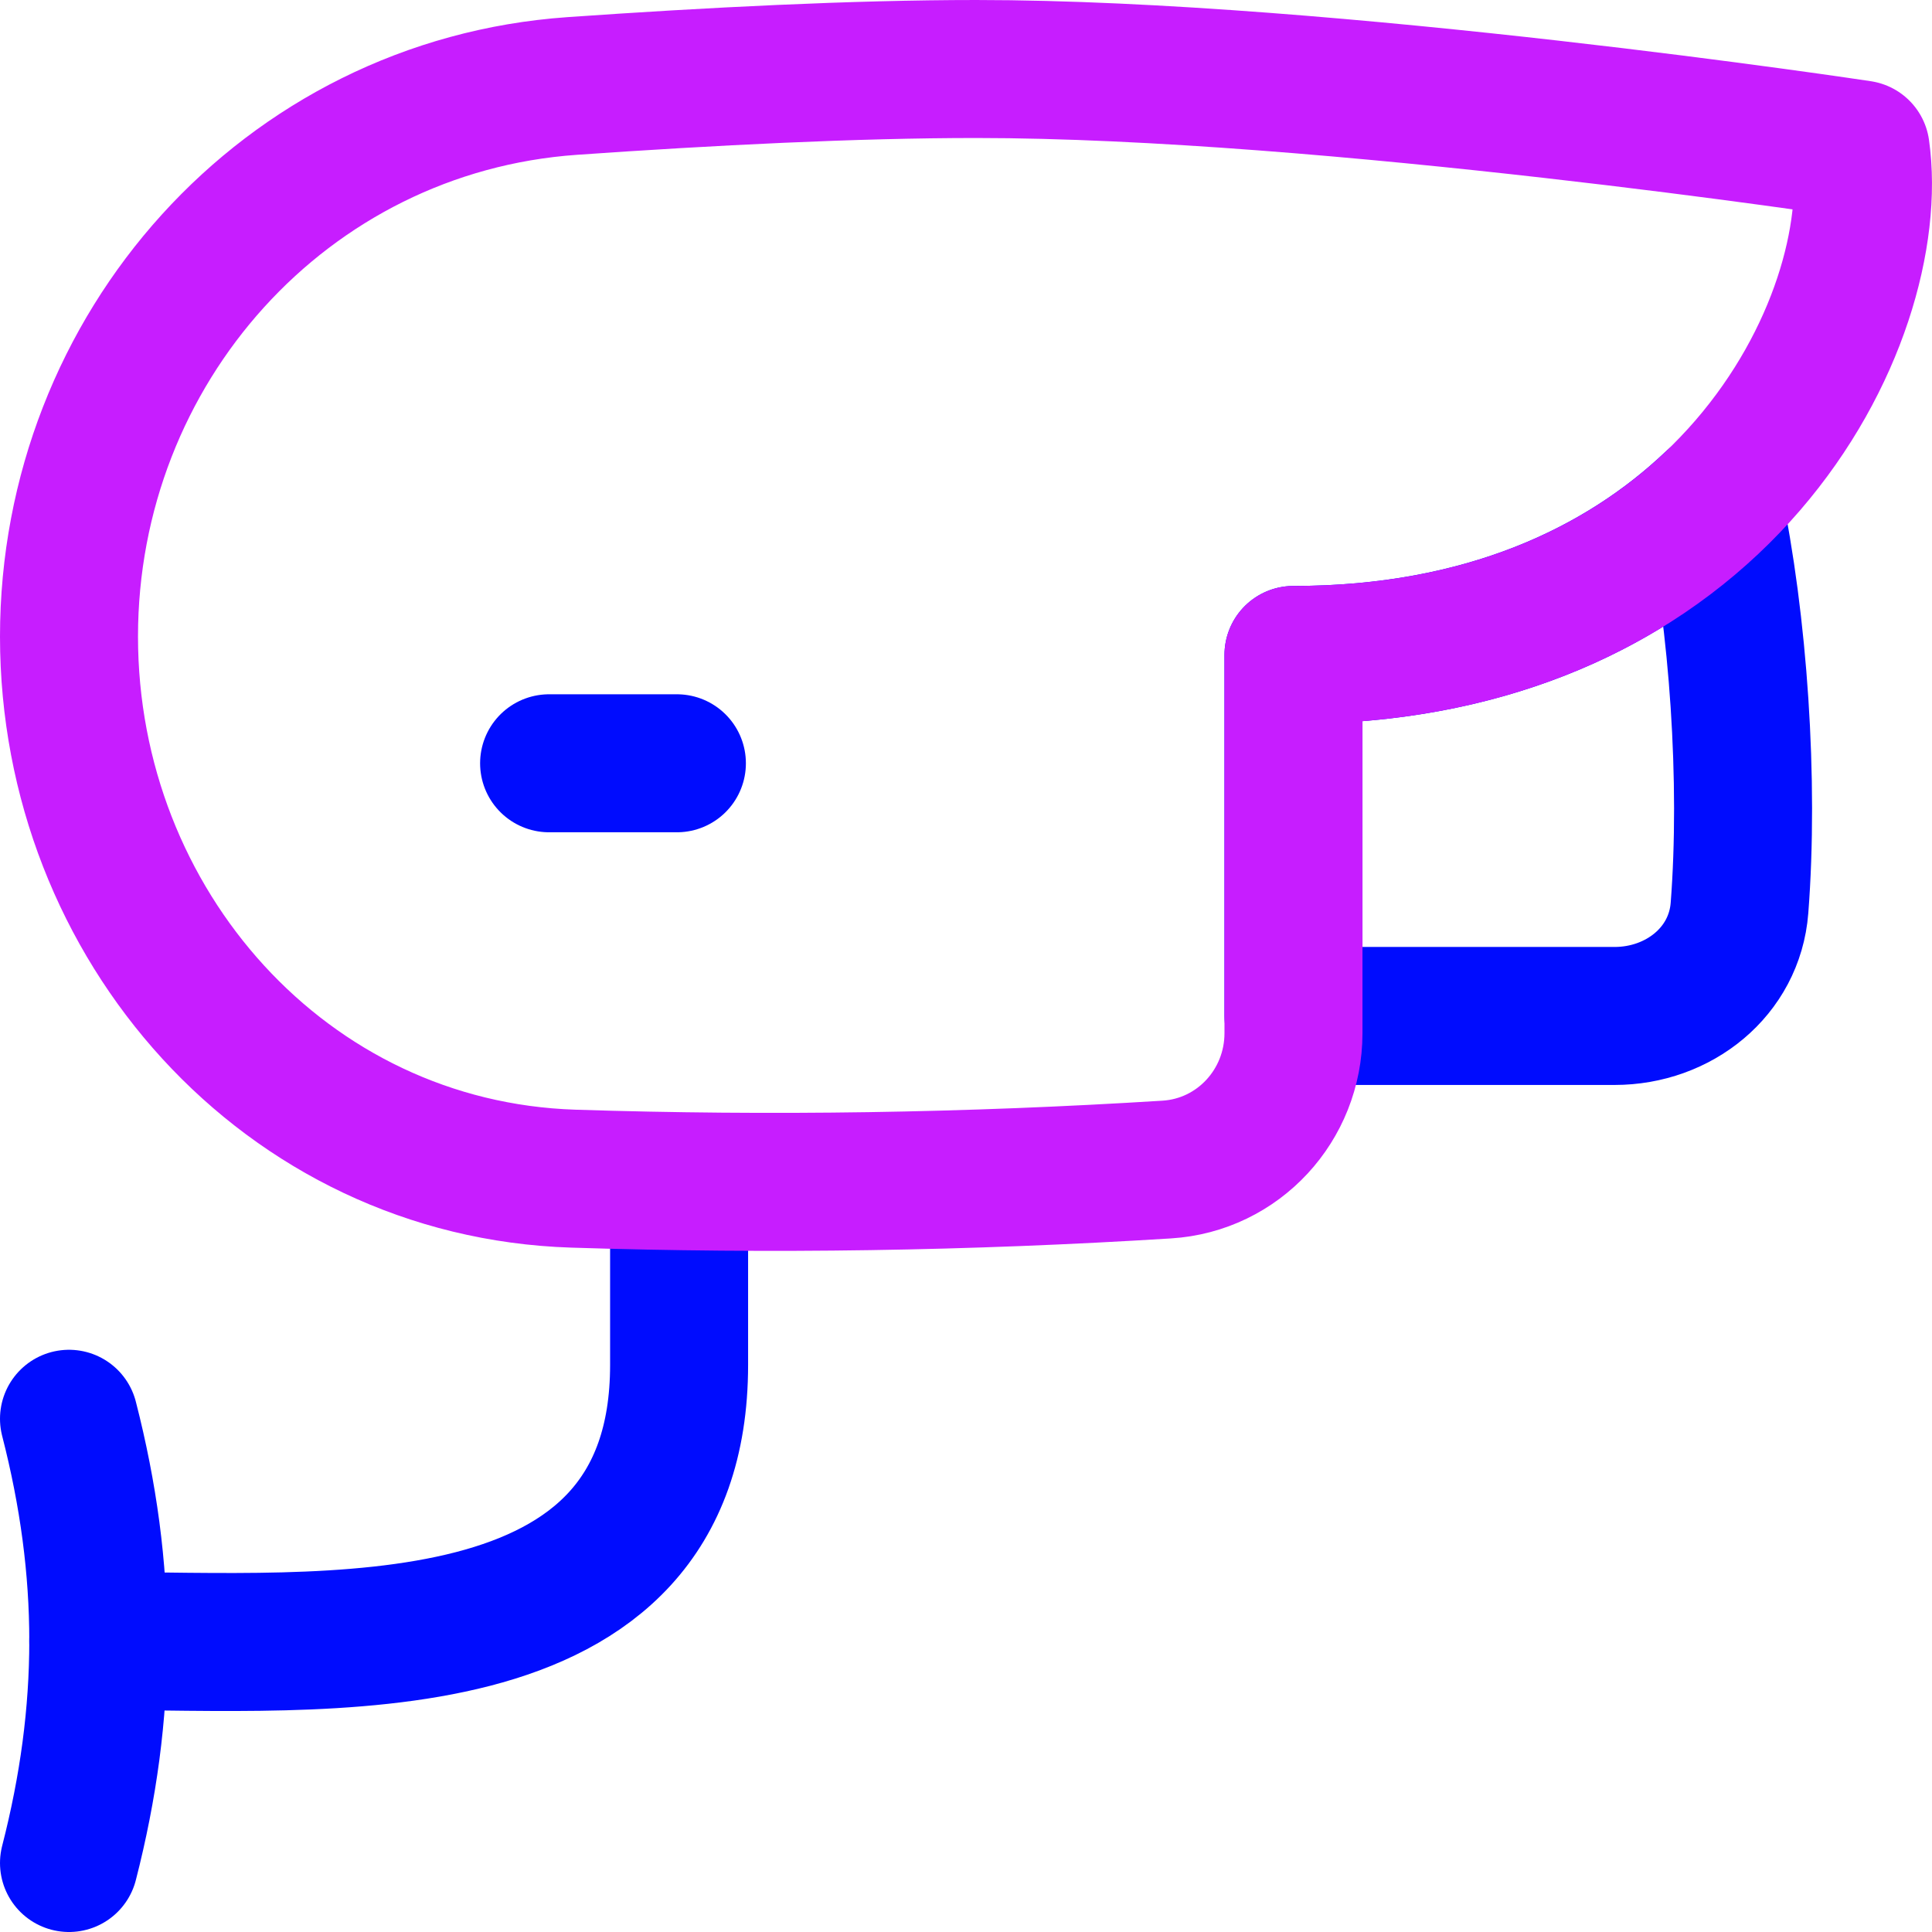 <svg xmlns="http://www.w3.org/2000/svg" fill="none" viewBox="0 0 14 14" id="Surveillance-Camera--Streamline-Flex-Neon">
  <desc>
    Surveillance Camera Streamline Icon: https://streamlinehq.com
  </desc>
  <g id="surveillance-camera">
    <path id="Vector 688" stroke="#000cfe" stroke-linecap="round" stroke-linejoin="round" d="M4.921 8.688v1.203c0 2.242 -2.58 2 -4.209 2" stroke-width="1"></path>
    <path id="Vector 689" stroke="#000cfe" stroke-linecap="round" stroke-linejoin="round" d="M0.5 10.281c0.283 1.102 0.283 2.117 0 3.219" stroke-width="1"></path>
    <path id="Subtract" stroke="#000cfe" stroke-linecap="round" stroke-linejoin="round" d="M12.413 3.636c-0.668 0.635 -1.663 1.11 -3.04 1.11v2.616h2.327c0.464 0 0.869 -0.32 0.905 -0.782 0.071 -0.918 -0.007 -2.066 -0.192 -2.944Z" stroke-width="1"></path>
    <path id="Vector 1157" stroke="#000cfe" stroke-linecap="round" stroke-linejoin="round" d="M4.905 5.531H3.979" stroke-width="1"></path>
    <path id="Vector 686" stroke="#c71dff" stroke-linecap="round" stroke-linejoin="round" d="M9.373 4.746c3.124 0 4.284 -2.442 4.11 -3.663 0 0 -3.851 -0.583 -6.41 -0.583 -0.878 0 -1.927 0.053 -2.927 0.123C2.066 0.769 0.5 2.528 0.5 4.613c0 2.087 1.569 3.861 3.654 3.928 1.431 0.046 2.86 0.024 4.3 -0.066 0.52 -0.032 0.919 -0.467 0.919 -0.988V4.746Z" stroke-width="1"></path>
  </g>
</svg>